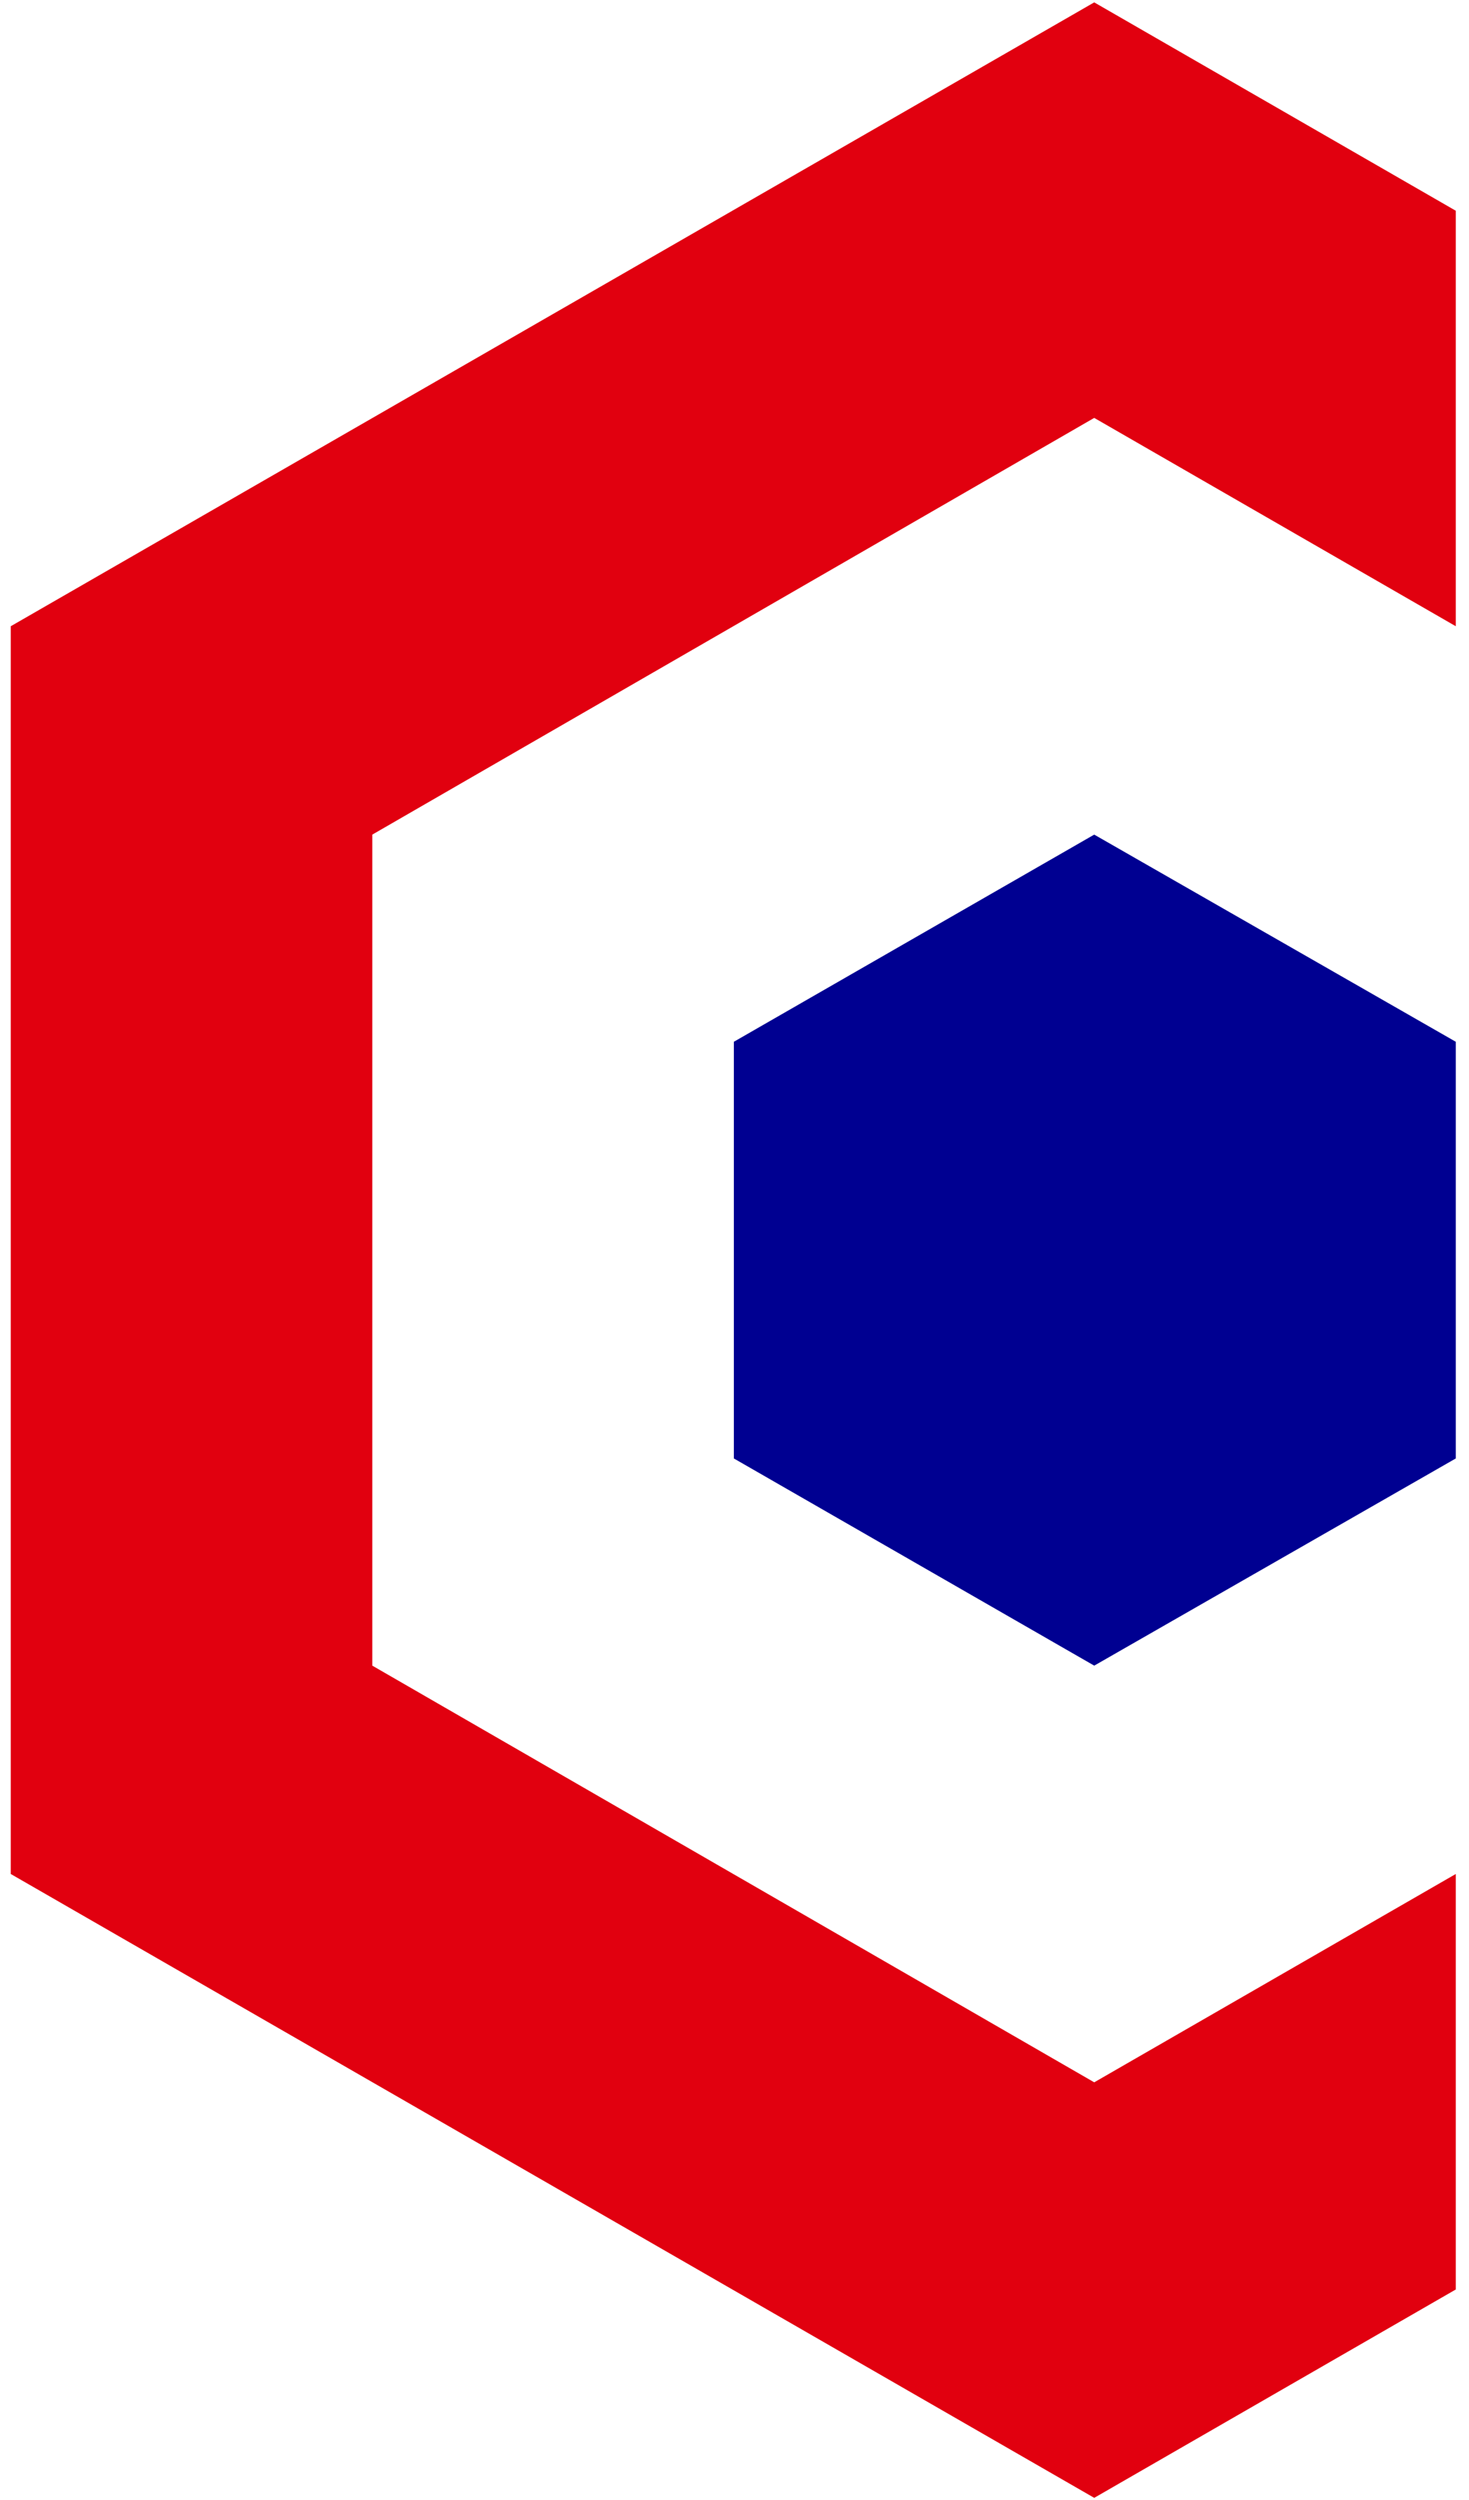 <svg class="logo_drawings" fill="none" viewBox="0 0 57 97" preserveAspectRatio="xMinYMid meet"  xmlns="http://www.w3.org/2000/svg"  >
	<path d="M56.487 72.704L42.458 80.787L14.446 64.621V32.38L42.458 16.213L56.487 24.296V8.176L42.458 0.092L0.417 24.296V72.704L42.458 96.908L56.487 88.824V72.704Z" fill="#E1000F"/>
	<path d="M56.487 56.583V40.417L42.458 32.38L28.475 40.417V56.583L42.458 64.621L56.487 56.583Z" fill="#000091"/>
</svg>
